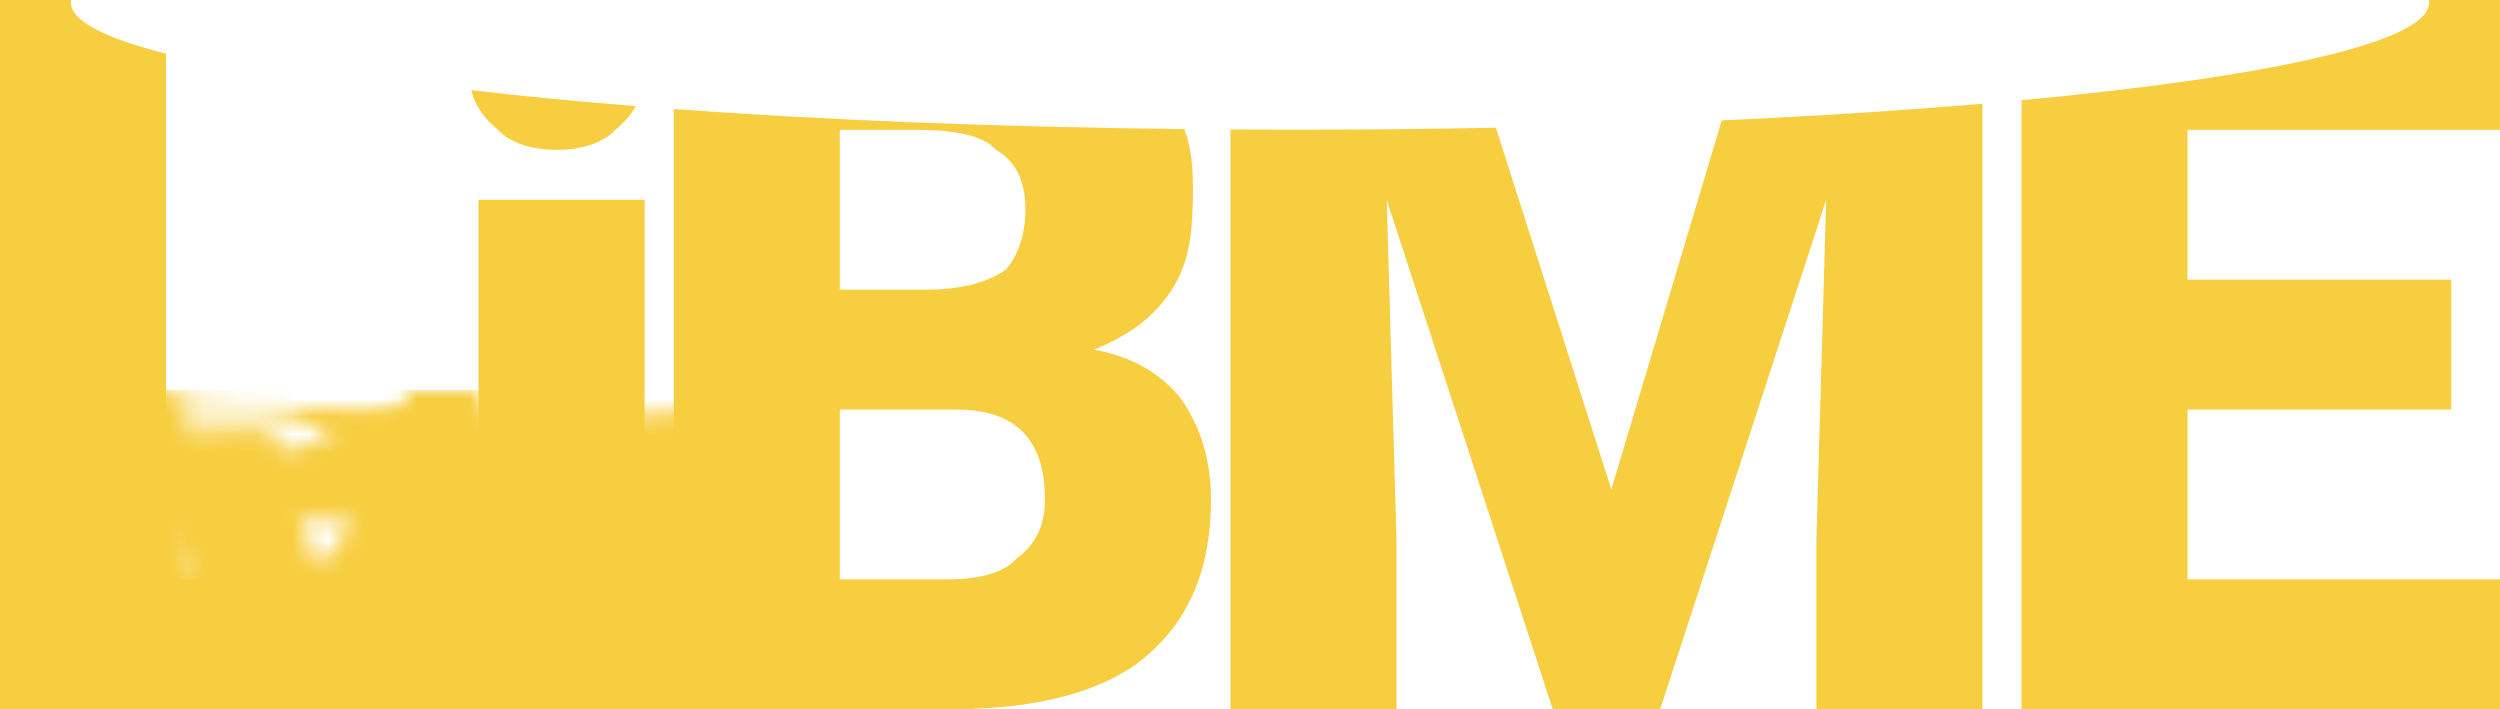 <?xml version="1.0" encoding="UTF-8" standalone="no"?>
<svg width="141px" height="40px" viewBox="0 0 141 40" version="1.1" xmlns="http://www.w3.org/2000/svg" xmlns:xlink="http://www.w3.org/1999/xlink">
    <!-- Generator: sketchtool 3.6.1 (26313) - http://www.bohemiancoding.com/sketch -->
    <title>F9193D47-8BA4-492D-8380-571C3868D491</title>
    <desc>Created with sketchtool.</desc>
    <defs>
        <path d="M22.985,0 L27,0 L27,7.324 L9.375,7.324 L9.375,15.775 L24.246,15.775 L24.246,23.099 L9.375,23.099 L9.375,32.676 L27,32.676 L27,40 L0.012,40 L0.012,5.652 C14.062,4.339 23,2.365 23,0.157 C23,0.105 22.995,0.052 22.985,6.9388939e-18 Z" id="path-1"></path>
        <filter x="-50%" y="-50%" width="200%" height="200%" filterUnits="objectBoundingBox" id="filter-3">
            <feOffset dx="0" dy="2" in="SourceAlpha" result="shadowOffsetOuter1"></feOffset>
            <feGaussianBlur stdDeviation="2.5" in="shadowOffsetOuter1" result="shadowBlurOuter1"></feGaussianBlur>
            <feColorMatrix values="0 0 0 0 0   0 0 0 0 0   0 0 0 0 0  0 0 0 0.35 0" in="shadowBlurOuter1" type="matrix" result="shadowMatrixOuter1"></feColorMatrix>
            <feMerge>
                <feMergeNode in="shadowMatrixOuter1"></feMergeNode>
                <feMergeNode in="SourceGraphic"></feMergeNode>
            </feMerge>
        </filter>
        <path d="M15.366,2.202 L21.879,22.606 L28.109,1.79 C33.398,1.549 38.335,1.231 42.809,0.849 L42.809,35 L33.445,35 L33.445,25.423 L33.996,6.268 L24.633,35 L18.574,35 L9.211,6.268 L9.762,25.423 L9.762,35 L0.398,35 L0.398,2.304 C1.591,2.311 2.791,2.315 4,2.315 C7.879,2.315 11.677,2.276 15.366,2.202 Z" id="path-4"></path>
        <filter x="-50%" y="-50%" width="200%" height="200%" filterUnits="objectBoundingBox" id="filter-6">
            <feOffset dx="0" dy="2" in="SourceAlpha" result="shadowOffsetOuter1"></feOffset>
            <feGaussianBlur stdDeviation="2.5" in="shadowOffsetOuter1" result="shadowBlurOuter1"></feGaussianBlur>
            <feColorMatrix values="0 0 0 0 0   0 0 0 0 0   0 0 0 0 0  0 0 0 0.35 0" in="shadowBlurOuter1" type="matrix" result="shadowMatrixOuter1"></feColorMatrix>
            <feMerge>
                <feMergeNode in="shadowMatrixOuter1"></feMergeNode>
                <feMergeNode in="SourceGraphic"></feMergeNode>
            </feMerge>
        </filter>
        <path d="M28.803,1.282 C29.17,2.343 29.316,3.315 29.279,5.242 C29.237,7.484 28.999,8.881 28.094,10.338 C27.137,11.811 25.767,12.892 23.688,13.718 C26,14.137 27.567,15.163 28.645,16.535 C29.751,18.167 30.297,19.998 30.297,22.169 C30.297,26.079 29.084,29.023 26.441,31.183 C24.232,32.961 20.638,33.963 15.977,34 L0.004,34 L0.004,0.151 C8.433,0.768 18.243,1.168 28.803,1.282 Z M14.324,10.338 C16.229,10.32 17.674,9.945 18.73,9.211 C19.361,8.48 19.832,7.341 19.832,5.831 C19.832,4.32 19.365,3.135 18.18,2.451 C17.498,1.686 15.991,1.324 13.773,1.324 L9.367,1.324 L9.367,10.338 L14.324,10.338 Z M9.367,17.099 L9.367,26.676 L15.426,26.676 C17.313,26.676 18.631,26.278 19.281,25.549 C20.473,24.686 20.934,23.566 20.934,22.169 C20.934,18.791 19.299,17.117 15.977,17.099 L9.367,17.099 L9.367,17.099 L9.367,17.099 L9.367,17.099 L9.367,17.099 L9.367,17.099 L9.367,17.099 Z" id="path-7"></path>
        <filter x="-50%" y="-50%" width="200%" height="200%" filterUnits="objectBoundingBox" id="filter-9">
            <feOffset dx="0" dy="2" in="SourceAlpha" result="shadowOffsetOuter1"></feOffset>
            <feGaussianBlur stdDeviation="2.5" in="shadowOffsetOuter1" result="shadowBlurOuter1"></feGaussianBlur>
            <feColorMatrix values="0 0 0 0 0   0 0 0 0 0   0 0 0 0 0  0 0 0 0.35 0" in="shadowBlurOuter1" type="matrix" result="shadowMatrixOuter1"></feColorMatrix>
            <feMerge>
                <feMergeNode in="shadowMatrixOuter1"></feMergeNode>
                <feMergeNode in="SourceGraphic"></feMergeNode>
            </feMerge>
        </filter>
        <path d="M9.363,3.03 L9.363,32.676 L25.887,32.676 L25.887,40 L0,40 L0,-3.50267546e-15 C0,-3.50267546e-15 1.883,-2.14734383e-09 4.015,-3.13838254e-09 C4.005,0.052 4,0.105 4,0.157 C4,1.179 5.914,2.151 9.363,3.03 Z" id="path-10"></path>
        <filter x="-50%" y="-50%" width="200%" height="200%" filterUnits="objectBoundingBox" id="filter-12">
            <feOffset dx="0" dy="2" in="SourceAlpha" result="shadowOffsetOuter1"></feOffset>
            <feGaussianBlur stdDeviation="2.5" in="shadowOffsetOuter1" result="shadowBlurOuter1"></feGaussianBlur>
            <feColorMatrix values="0 0 0 0 0   0 0 0 0 0   0 0 0 0 0  0 0 0 0.35 0" in="shadowBlurOuter1" type="matrix" result="shadowMatrixOuter1"></feColorMatrix>
            <feMerge>
                <feMergeNode in="shadowMatrixOuter1"></feMergeNode>
                <feMergeNode in="SourceGraphic"></feMergeNode>
            </feMerge>
        </filter>
        <path id="path-13" d="M10.352,29 L0.988,29 L0.988,0.268 L10.352,0.268 L10.352,29 L10.352,29 L10.352,29 L10.352,29 Z"></path>
        <filter x="-50%" y="-50%" width="200%" height="200%" filterUnits="objectBoundingBox" id="filter-15">
            <feOffset dx="0" dy="2" in="SourceAlpha" result="shadowOffsetOuter1"></feOffset>
            <feGaussianBlur stdDeviation="2.5" in="shadowOffsetOuter1" result="shadowBlurOuter1"></feGaussianBlur>
            <feColorMatrix values="0 0 0 0 0   0 0 0 0 0   0 0 0 0 0  0 0 0 0.35 0" in="shadowBlurOuter1" type="matrix" result="shadowMatrixOuter1"></feColorMatrix>
            <feMerge>
                <feMergeNode in="shadowMatrixOuter1"></feMergeNode>
                <feMergeNode in="SourceGraphic"></feMergeNode>
            </feMerge>
        </filter>
    </defs>
    <g id="Design" stroke="none" stroke-width="1" fill="none" fill-rule="evenodd">
        <g id="Main_992-Copy" transform="translate(-701, -151)">
            <g id="Logo" transform="translate(701, 151)">
                <g id="Rectangle-508-Copy-4" transform="translate(114, 0)">
                    <mask id="mask-2" fill="white">
                        <use xlink:href="#path-1"></use>
                    </mask>
                    <use id="Mask" fill="#F7CE40" xlink:href="#path-1"></use>
                    <rect fill="#F7CE40" filter="url(#filter-3)" mask="url(#mask-2)" x="-114" y="20" width="141" height="20"></rect>
                </g>
                <g id="Rectangle-508-Copy-3" transform="translate(69, 5)">
                    <mask id="mask-5" fill="white">
                        <use xlink:href="#path-4"></use>
                    </mask>
                    <use id="Mask" fill="#F7CE40" xlink:href="#path-4"></use>
                    <rect fill="#F7CE40" filter="url(#filter-6)" mask="url(#mask-5)" x="-69" y="15" width="141" height="20"></rect>
                </g>
                <g id="Rectangle-508-Copy-2" transform="translate(38, 6)">
                    <mask id="mask-8" fill="white">
                        <use xlink:href="#path-7"></use>
                    </mask>
                    <use id="Mask" fill="#F7CE40" xlink:href="#path-7"></use>
                    <rect fill="#F7CE40" filter="url(#filter-9)" mask="url(#mask-8)" x="-38" y="14" width="141" height="20"></rect>
                </g>
                <path d="M35.856,5.987 C35.593,6.459 35.214,6.901 34.699,7.324 C34.054,8.029 32.861,8.451 31.395,8.451 C29.928,8.451 28.735,8.029 28.09,7.324 C27.259,6.642 26.784,5.91 26.572,5.084 C29.398,5.417 32.507,5.719 35.856,5.987 Z" id="Combined-Shape" fill="#F7CE40"></path>
                <g id="Rectangle-508">
                    <mask id="mask-11" fill="white">
                        <use xlink:href="#path-10"></use>
                    </mask>
                    <use id="Mask" fill="#F7CE40" xlink:href="#path-10"></use>
                    <rect fill="#F7CE40" filter="url(#filter-12)" mask="url(#mask-11)" x="0" y="20" width="141" height="20"></rect>
                </g>
                <g id="Rectangle-508-Copy" transform="translate(26, 11)">
                    <mask id="mask-14" fill="white">
                        <use xlink:href="#path-13"></use>
                    </mask>
                    <use id="Mask" fill="#F7CE40" xlink:href="#path-13"></use>
                    <rect fill="#F7CE40" filter="url(#filter-15)" mask="url(#mask-14)" x="-26" y="9" width="141" height="20"></rect>
                </g>
            </g>
        </g>
    </g>
</svg>